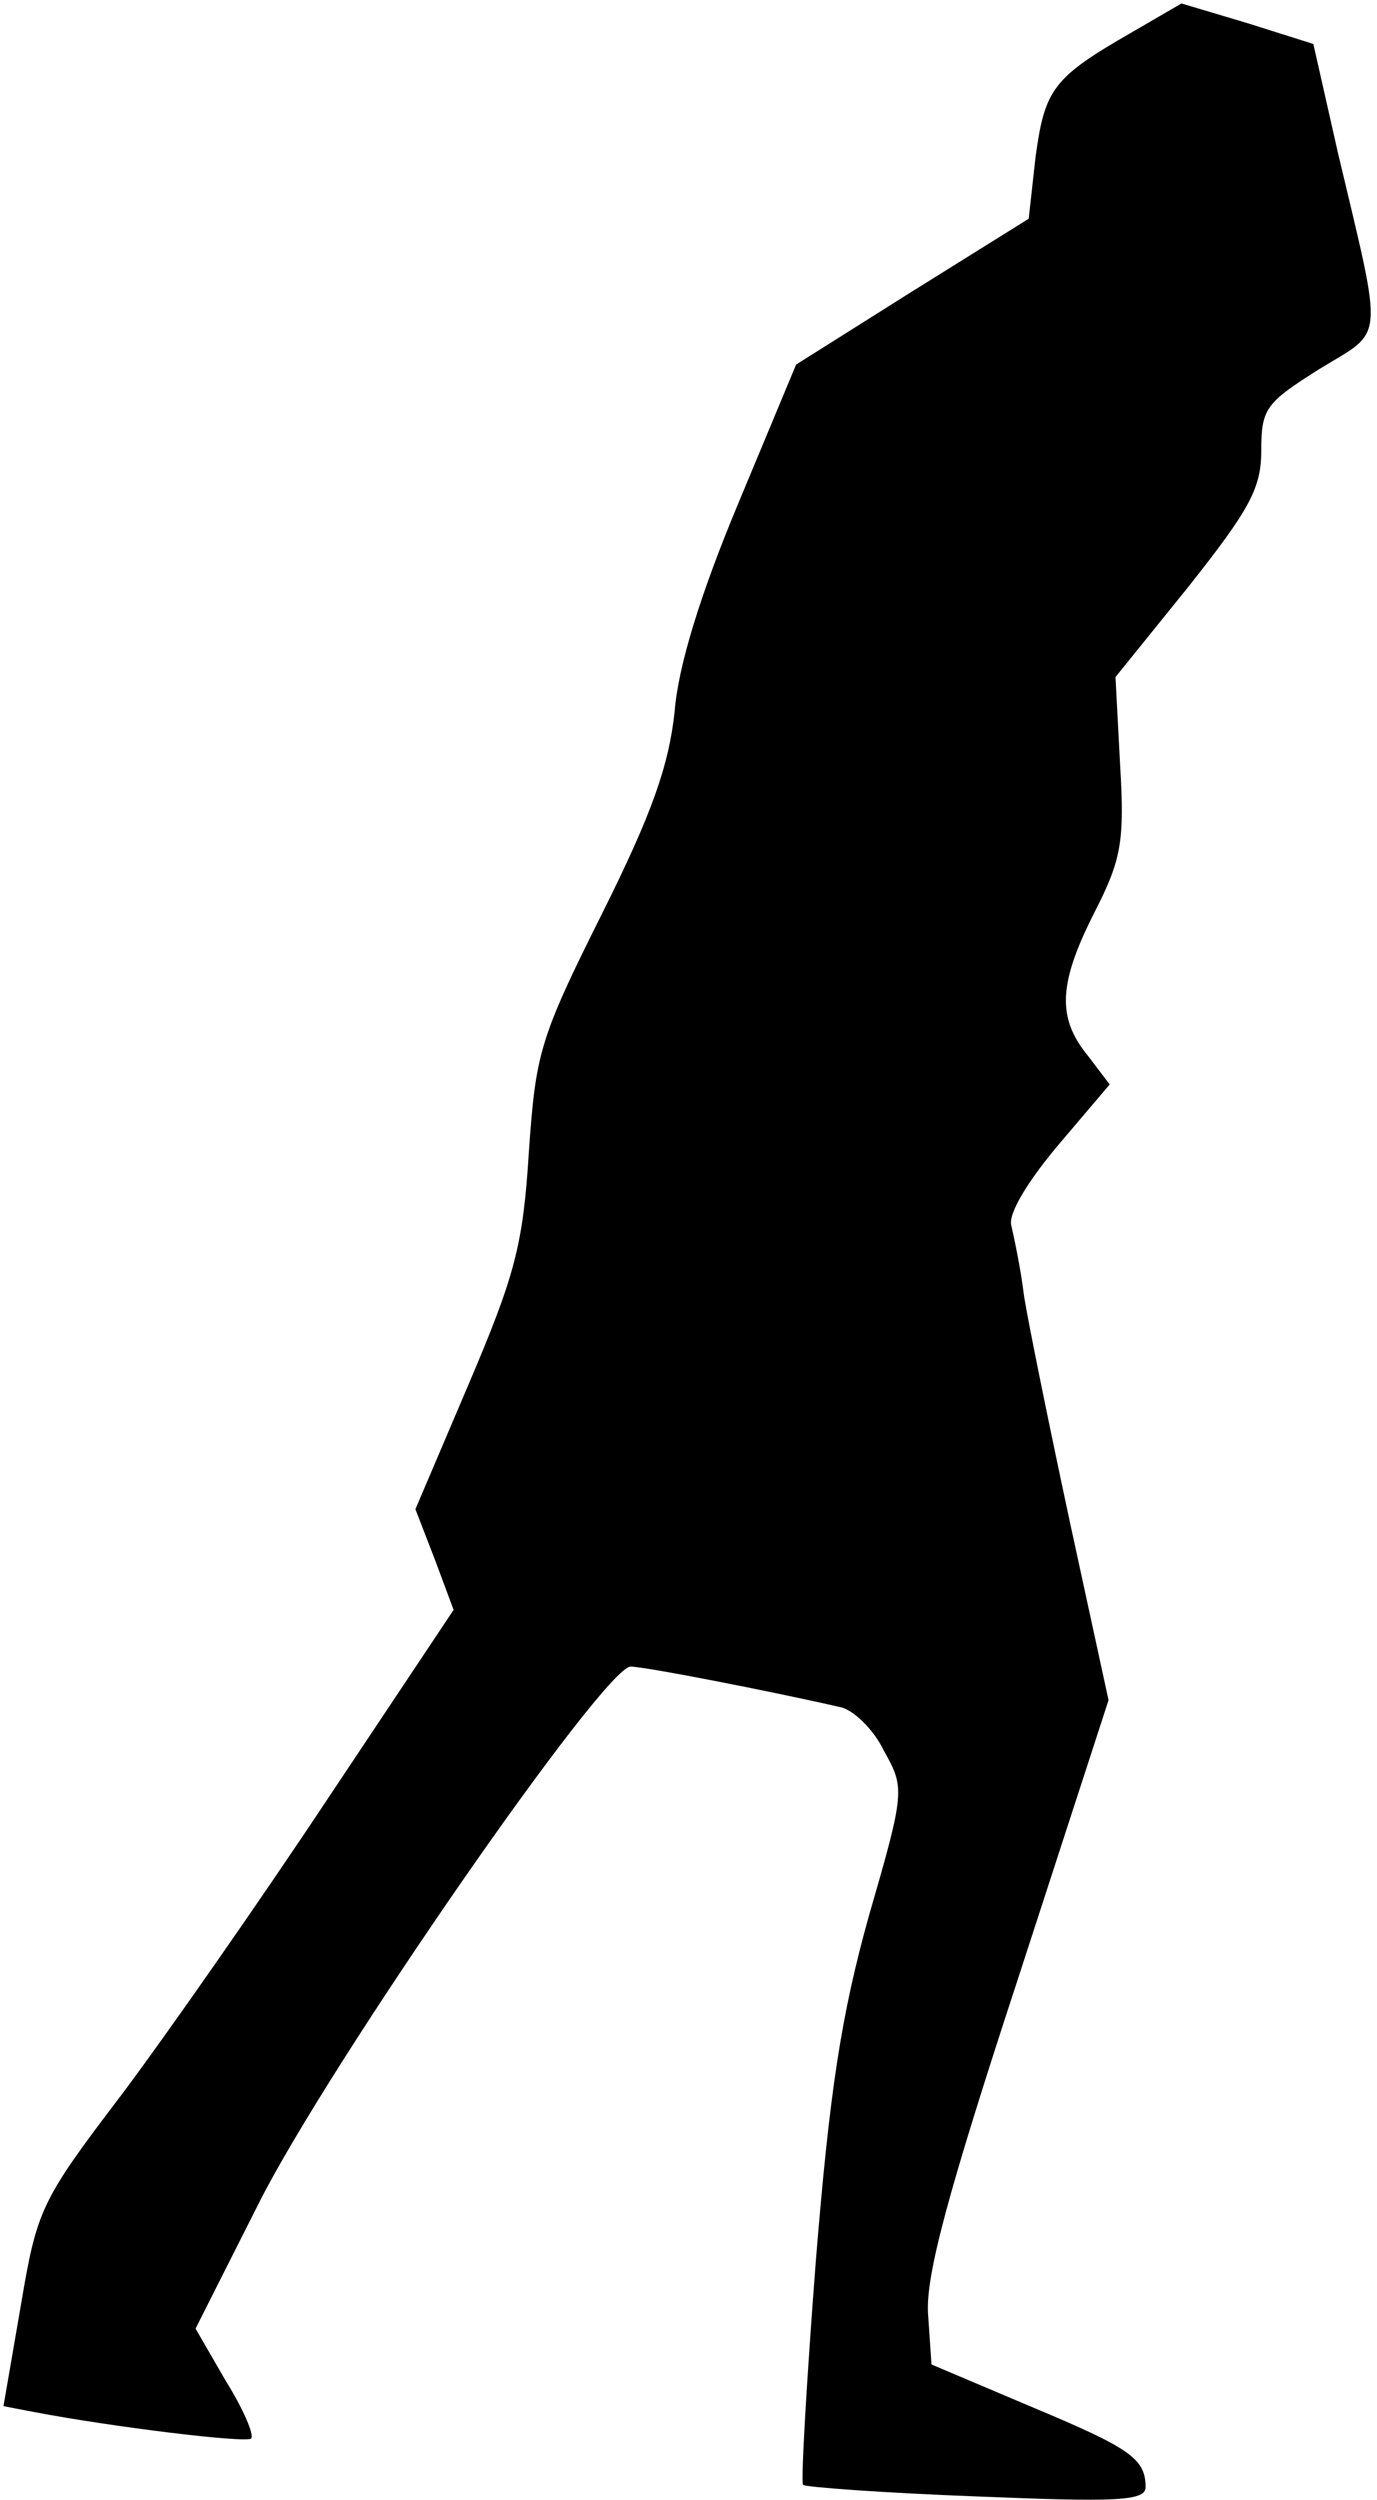 <?xml version="1.0" standalone="no"?>
<!DOCTYPE svg PUBLIC "-//W3C//DTD SVG 20010904//EN"
 "http://www.w3.org/TR/2001/REC-SVG-20010904/DTD/svg10.dtd">
<svg version="1.0" xmlns="http://www.w3.org/2000/svg"
 width="119pt" height="216pt" viewBox="0 0 119 216"
 preserveAspectRatio="xMidYMid meet">
<g transform="translate(0,216) scale(0.1,-0.1)"
fill="#000000" stroke="none">
<path fill="#000000" stroke="none" d="M978 2132 c-68 -39 -75 -49 -83 -107
l-6 -54 -101 -63 -100 -63 -50 -120 c-33 -79 -52 -141 -55 -180 -5 -46 -19
-87 -63 -175 -54 -108 -57 -120 -63 -206 -5 -80 -12 -106 -52 -200 l-46 -108
17 -44 16 -43 -108 -162 c-59 -89 -140 -205 -179 -257 -70 -92 -73 -99 -87
-182 l-15 -87 26 -5 c68 -13 183 -27 188 -23 3 3 -7 26 -22 50 l-26 45 55 109
c60 119 298 463 321 463 12 0 120 -21 181 -35 11 -2 29 -19 38 -38 18 -32 18
-35 -13 -142 -24 -86 -34 -151 -46 -299 -8 -104 -13 -191 -11 -193 2 -2 70 -7
150 -10 121 -5 146 -4 146 8 0 25 -14 34 -100 70 l-85 36 -3 44 c-2 33 17 104
77 287 l79 243 -33 152 c-18 84 -36 172 -40 197 -3 25 -9 52 -11 61 -3 10 14
38 40 69 l45 53 -19 25 c-27 33 -25 63 6 124 23 45 26 61 22 127 l-4 76 63 78
c53 67 63 85 63 118 0 36 4 41 50 70 57 35 56 19 16 188 l-21 93 -57 18 -57
17 -43 -25z"/>
</g>
</svg>
